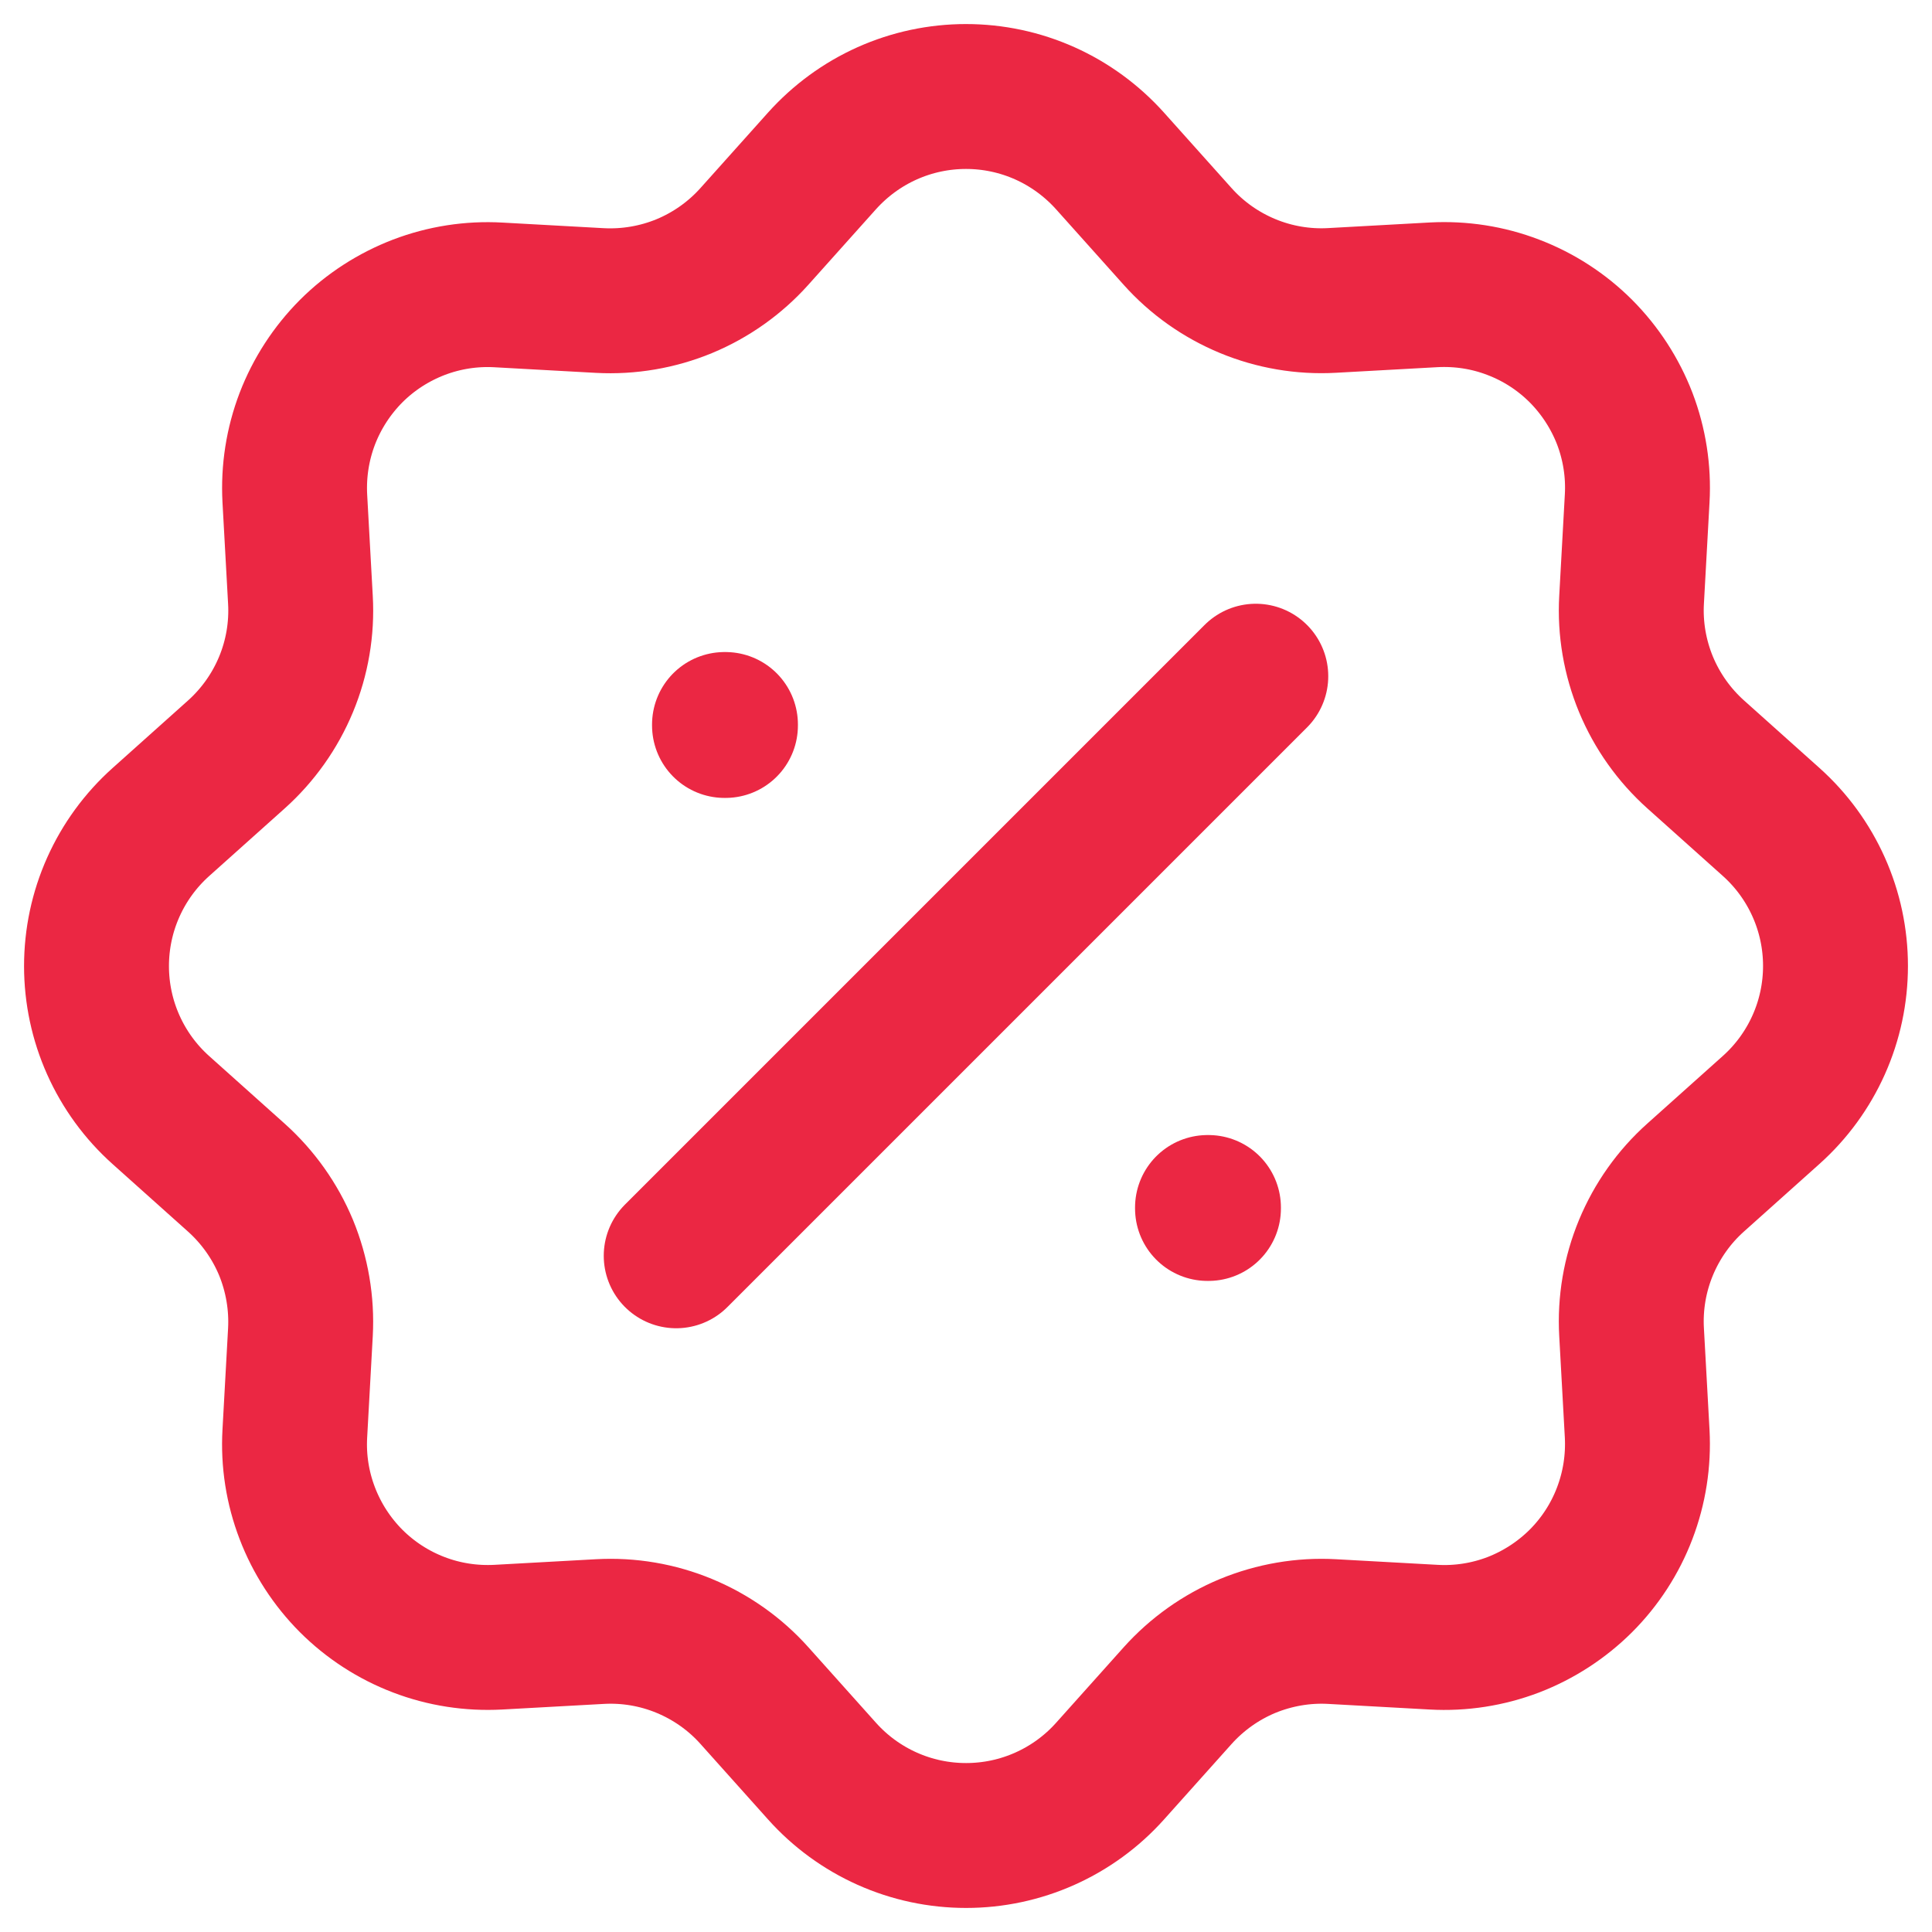 <svg width="20" height="20" viewBox="0 0 20 20" fill="none" xmlns="http://www.w3.org/2000/svg">
<path d="M8.51 1.665C8.698 1.456 8.927 1.288 9.184 1.173C9.441 1.058 9.719 0.999 10 0.999C10.281 0.999 10.559 1.058 10.816 1.173C11.073 1.288 11.302 1.456 11.49 1.665L12.19 2.447C12.39 2.671 12.638 2.846 12.915 2.961C13.192 3.076 13.492 3.127 13.791 3.11L14.841 3.052C15.122 3.037 15.403 3.08 15.665 3.181C15.928 3.281 16.167 3.436 16.366 3.635C16.564 3.834 16.719 4.073 16.82 4.335C16.92 4.598 16.964 4.879 16.948 5.16L16.89 6.209C16.873 6.508 16.925 6.808 17.039 7.084C17.154 7.361 17.33 7.609 17.553 7.809L18.335 8.509C18.545 8.697 18.712 8.926 18.827 9.183C18.942 9.44 19.001 9.718 19.001 9.999C19.001 10.281 18.942 10.559 18.827 10.816C18.712 11.073 18.545 11.302 18.335 11.49L17.553 12.19C17.329 12.39 17.154 12.638 17.039 12.915C16.924 13.192 16.873 13.492 16.89 13.791L16.948 14.841C16.963 15.122 16.919 15.403 16.819 15.665C16.719 15.928 16.564 16.167 16.365 16.366C16.166 16.564 15.927 16.719 15.665 16.82C15.402 16.92 15.121 16.964 14.84 16.948L13.791 16.89C13.492 16.873 13.193 16.925 12.915 17.039C12.639 17.154 12.391 17.33 12.191 17.553L11.491 18.335C11.303 18.545 11.074 18.712 10.817 18.827C10.56 18.942 10.282 19.001 10.001 19.001C9.719 19.001 9.441 18.942 9.184 18.827C8.927 18.712 8.698 18.545 8.51 18.335L7.81 17.553C7.61 17.329 7.362 17.154 7.085 17.039C6.808 16.924 6.508 16.873 6.209 16.89L5.159 16.948C4.878 16.963 4.597 16.92 4.334 16.819C4.072 16.719 3.833 16.564 3.634 16.365C3.436 16.166 3.281 15.927 3.181 15.665C3.08 15.402 3.036 15.121 3.052 14.84L3.11 13.791C3.126 13.492 3.075 13.193 2.961 12.915C2.846 12.639 2.67 12.391 2.447 12.191L1.665 11.491C1.455 11.303 1.288 11.074 1.173 10.817C1.058 10.56 0.999 10.282 0.999 10.001C0.999 9.719 1.058 9.441 1.173 9.184C1.288 8.927 1.455 8.698 1.665 8.51L2.447 7.81C2.67 7.61 2.846 7.362 2.961 7.085C3.076 6.808 3.127 6.508 3.11 6.209L3.052 5.159C3.037 4.878 3.081 4.597 3.181 4.335C3.282 4.072 3.437 3.834 3.635 3.635C3.834 3.436 4.073 3.282 4.336 3.181C4.598 3.081 4.879 3.037 5.16 3.053L6.209 3.111C6.508 3.127 6.808 3.076 7.084 2.962C7.361 2.847 7.609 2.671 7.809 2.448L8.51 1.665Z" stroke="#EB2743" stroke-width="1.5"/>
<path d="M7.5 7.5H7.51V7.51H7.5V7.5ZM12.5 12.5H12.51V12.51H12.5V12.5Z" stroke="#EB2743" stroke-width="1.5" stroke-linejoin="round"/>
<path d="M13 7L7 13" stroke="#EB2743" stroke-width="1.5" stroke-linecap="round" stroke-linejoin="round"/>
</svg>

